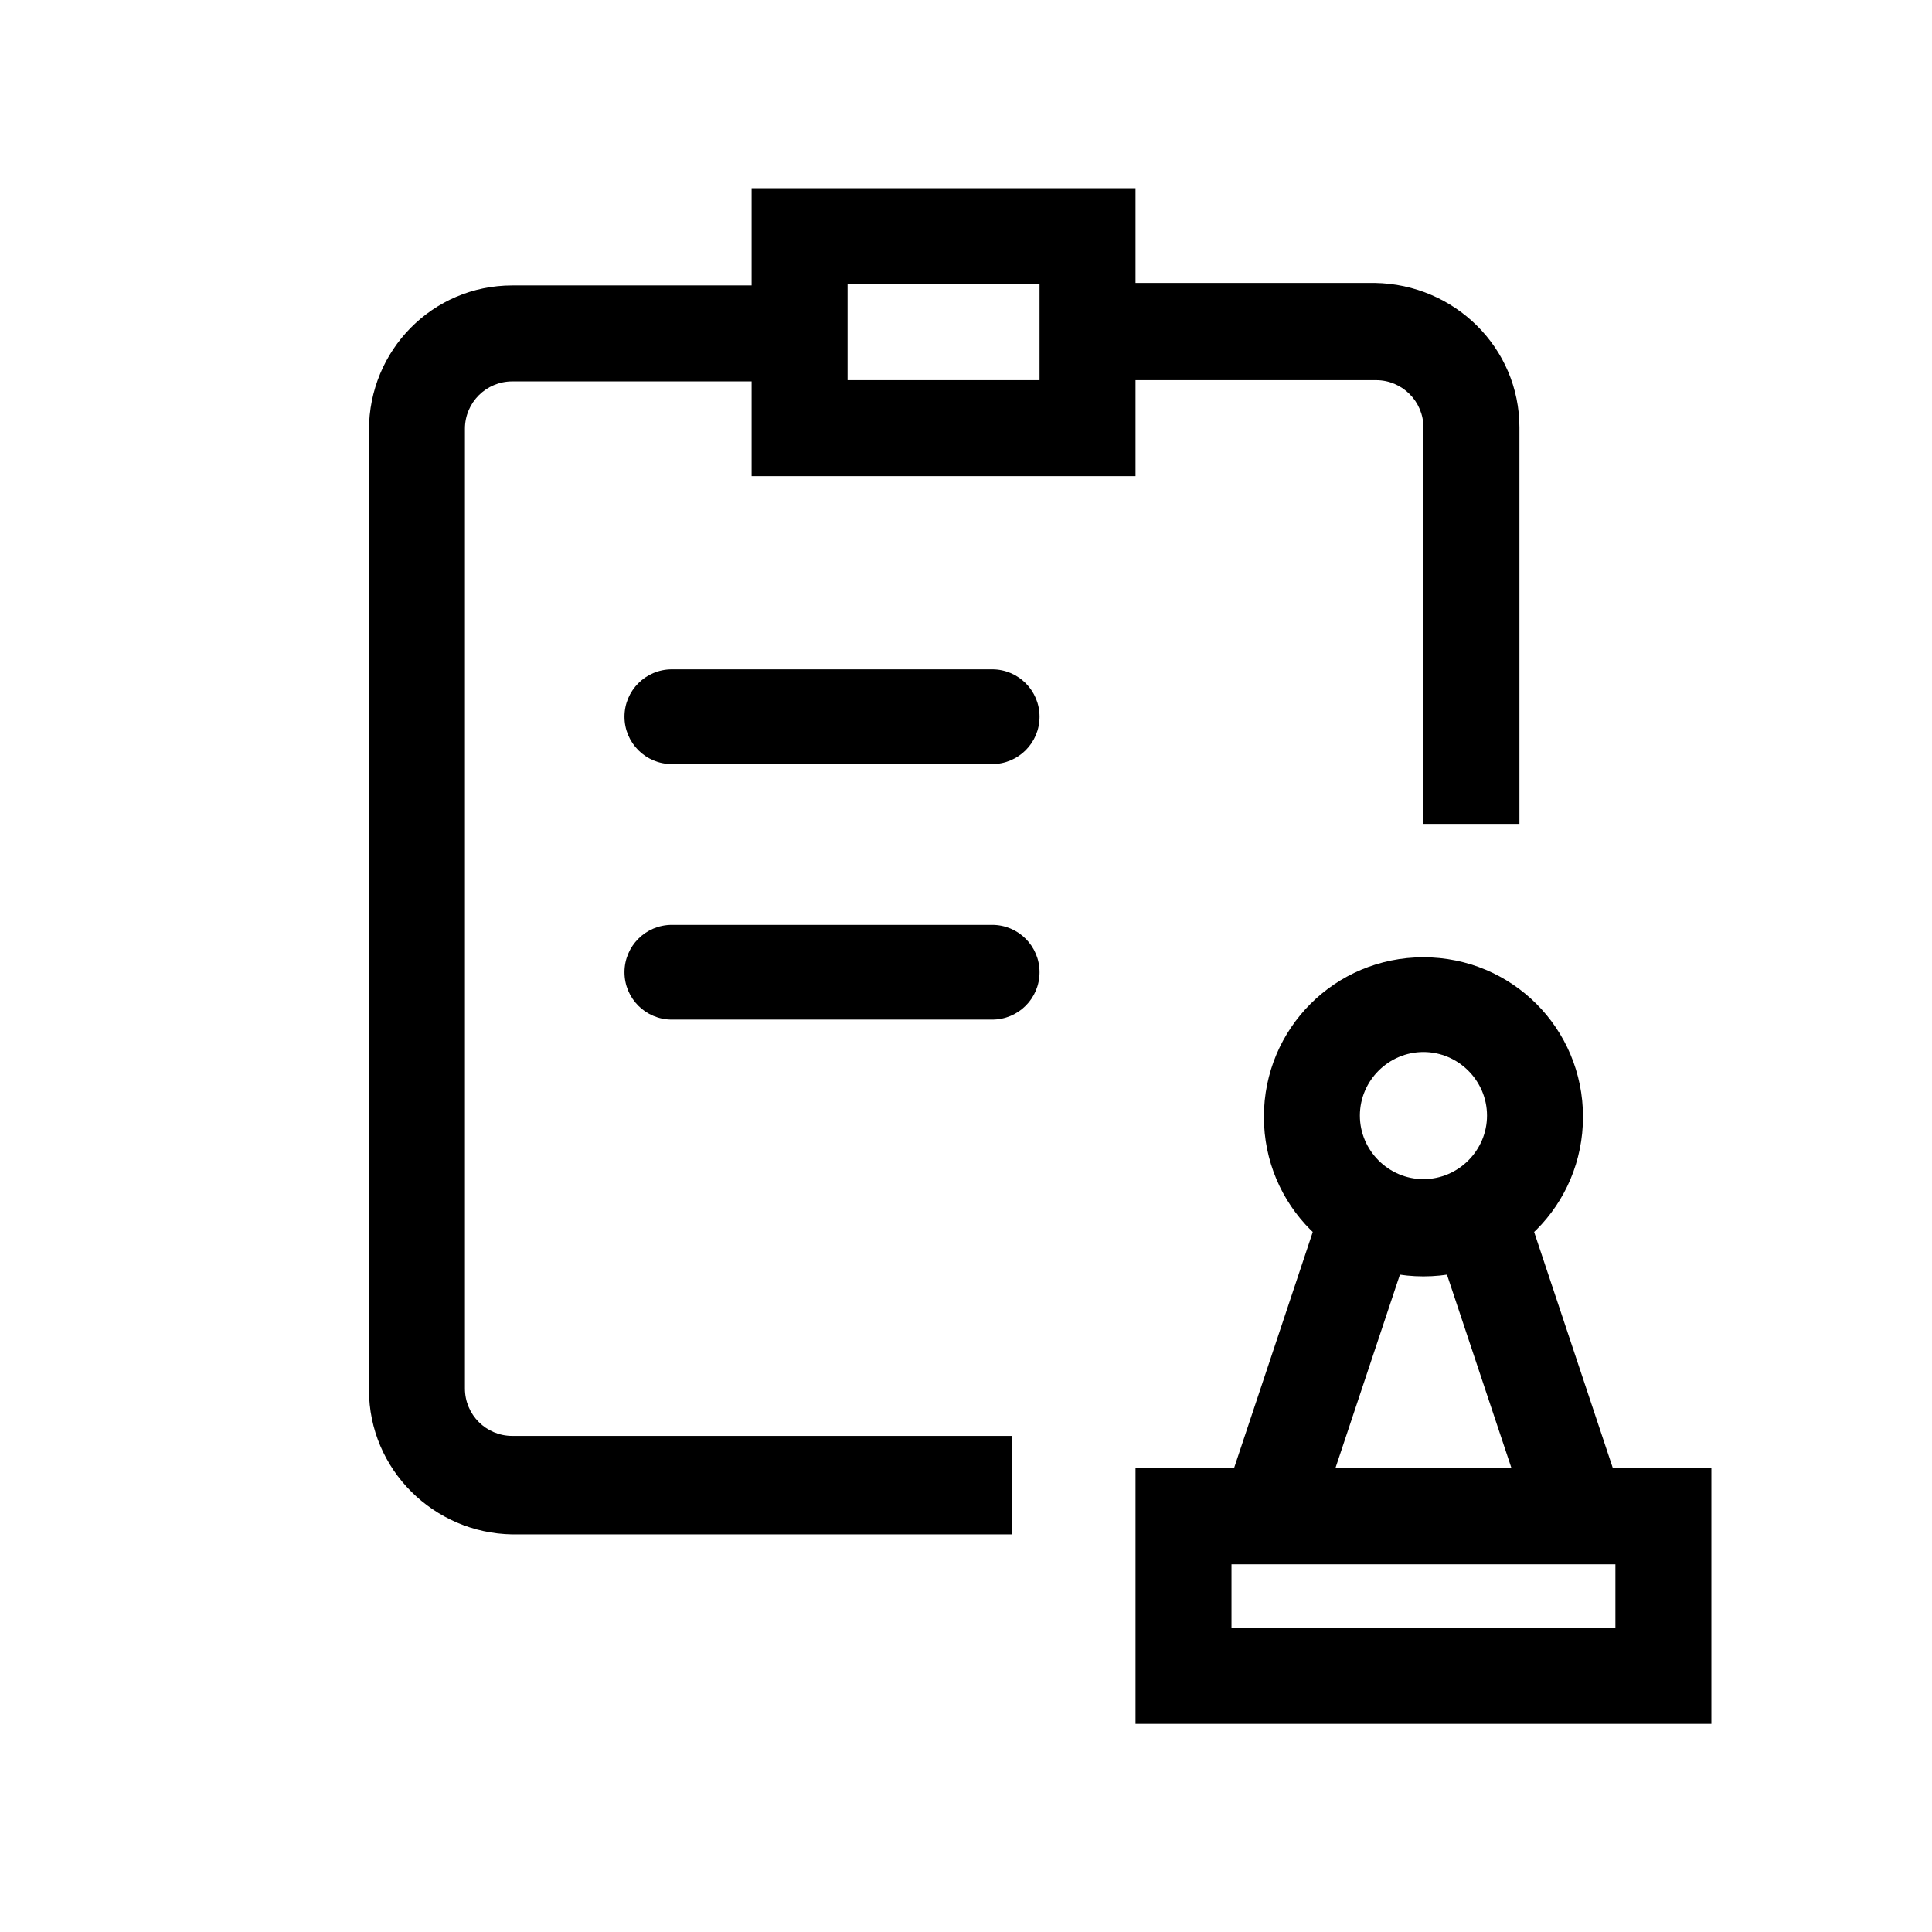 <?xml version="1.0" standalone="no"?><!DOCTYPE svg PUBLIC "-//W3C//DTD SVG 1.1//EN" "http://www.w3.org/Graphics/SVG/1.1/DTD/svg11.dtd"><svg t="1587745172967" class="icon" viewBox="0 0 1024 1024" version="1.1" xmlns="http://www.w3.org/2000/svg" p-id="1792" xmlns:xlink="http://www.w3.org/1999/xlink" width="200" height="200"><defs><style type="text/css"></style></defs><path d="M587.314 201.497h142.039c13.874 0 25.105 11.231 25.105 25.105v210.085h50.87V226.601c0-42.281-34.354-75.974-76.635-76.635H586.653v51.53h0.661z m-50.87 559.566H271.525c-13.874 0-25.105-11.231-25.105-25.105v-508.697c0-13.874 11.231-25.105 25.105-25.105h154.591v-50.87H271.525c-42.281 0-75.974 34.354-75.974 76.635v508.697c0 42.281 34.354 75.974 75.974 76.635h264.919v-52.191z" p-id="1793"></path><path d="M356.088 404.975h169.786c13.874 0 25.105-11.231 25.105-25.105 0-13.874-11.231-25.105-25.105-25.105H356.088c-13.874 0-25.105 11.231-25.105 25.105 0 13.874 11.231 25.105 25.105 25.105" p-id="1794"></path><path d="M356.088 540.408h169.786c13.874 0 25.105-11.231 25.105-25.105s-11.231-25.105-25.105-25.105H356.088c-13.874 0-25.105 11.231-25.105 25.105s11.231 25.105 25.105 25.105" p-id="1795"></path><path d="M424.134 125.523v25.105h126.844v50.87H449.239V125.523h-25.105v25.105V125.523h-25.765v126.844h203.479V99.757H398.369V125.523h25.765z" p-id="1796"></path><path d="M627.613 803.345v25.765H856.196v33.693H652.717v-59.458H627.613v25.765-25.765h-25.765v110.328h305.218v-135.432H601.848v25.105H627.613z" p-id="1797"></path><path d="M747.85 532.48l6.606 25.105c18.498 0 33.693 15.195 33.693 33.693s-15.195 33.693-33.693 33.693-33.693-15.195-33.693-33.693 15.195-33.693 33.693-33.693l6.606-25.105-6.606-25.105c-46.906 0-84.563 37.657-84.563 84.563 0 46.906 37.657 84.563 84.563 84.563 46.906 0 84.563-37.657 84.563-84.563 0-46.906-37.657-84.563-84.563-84.563v25.105h-6.606z" p-id="1798"></path><path d="M704.908 625.631L654.039 778.24l48.227 16.516 50.87-152.609" p-id="1799"></path><path d="M755.778 642.147l50.87 152.609 48.227-16.516-50.87-152.609" p-id="1800"></path></svg>